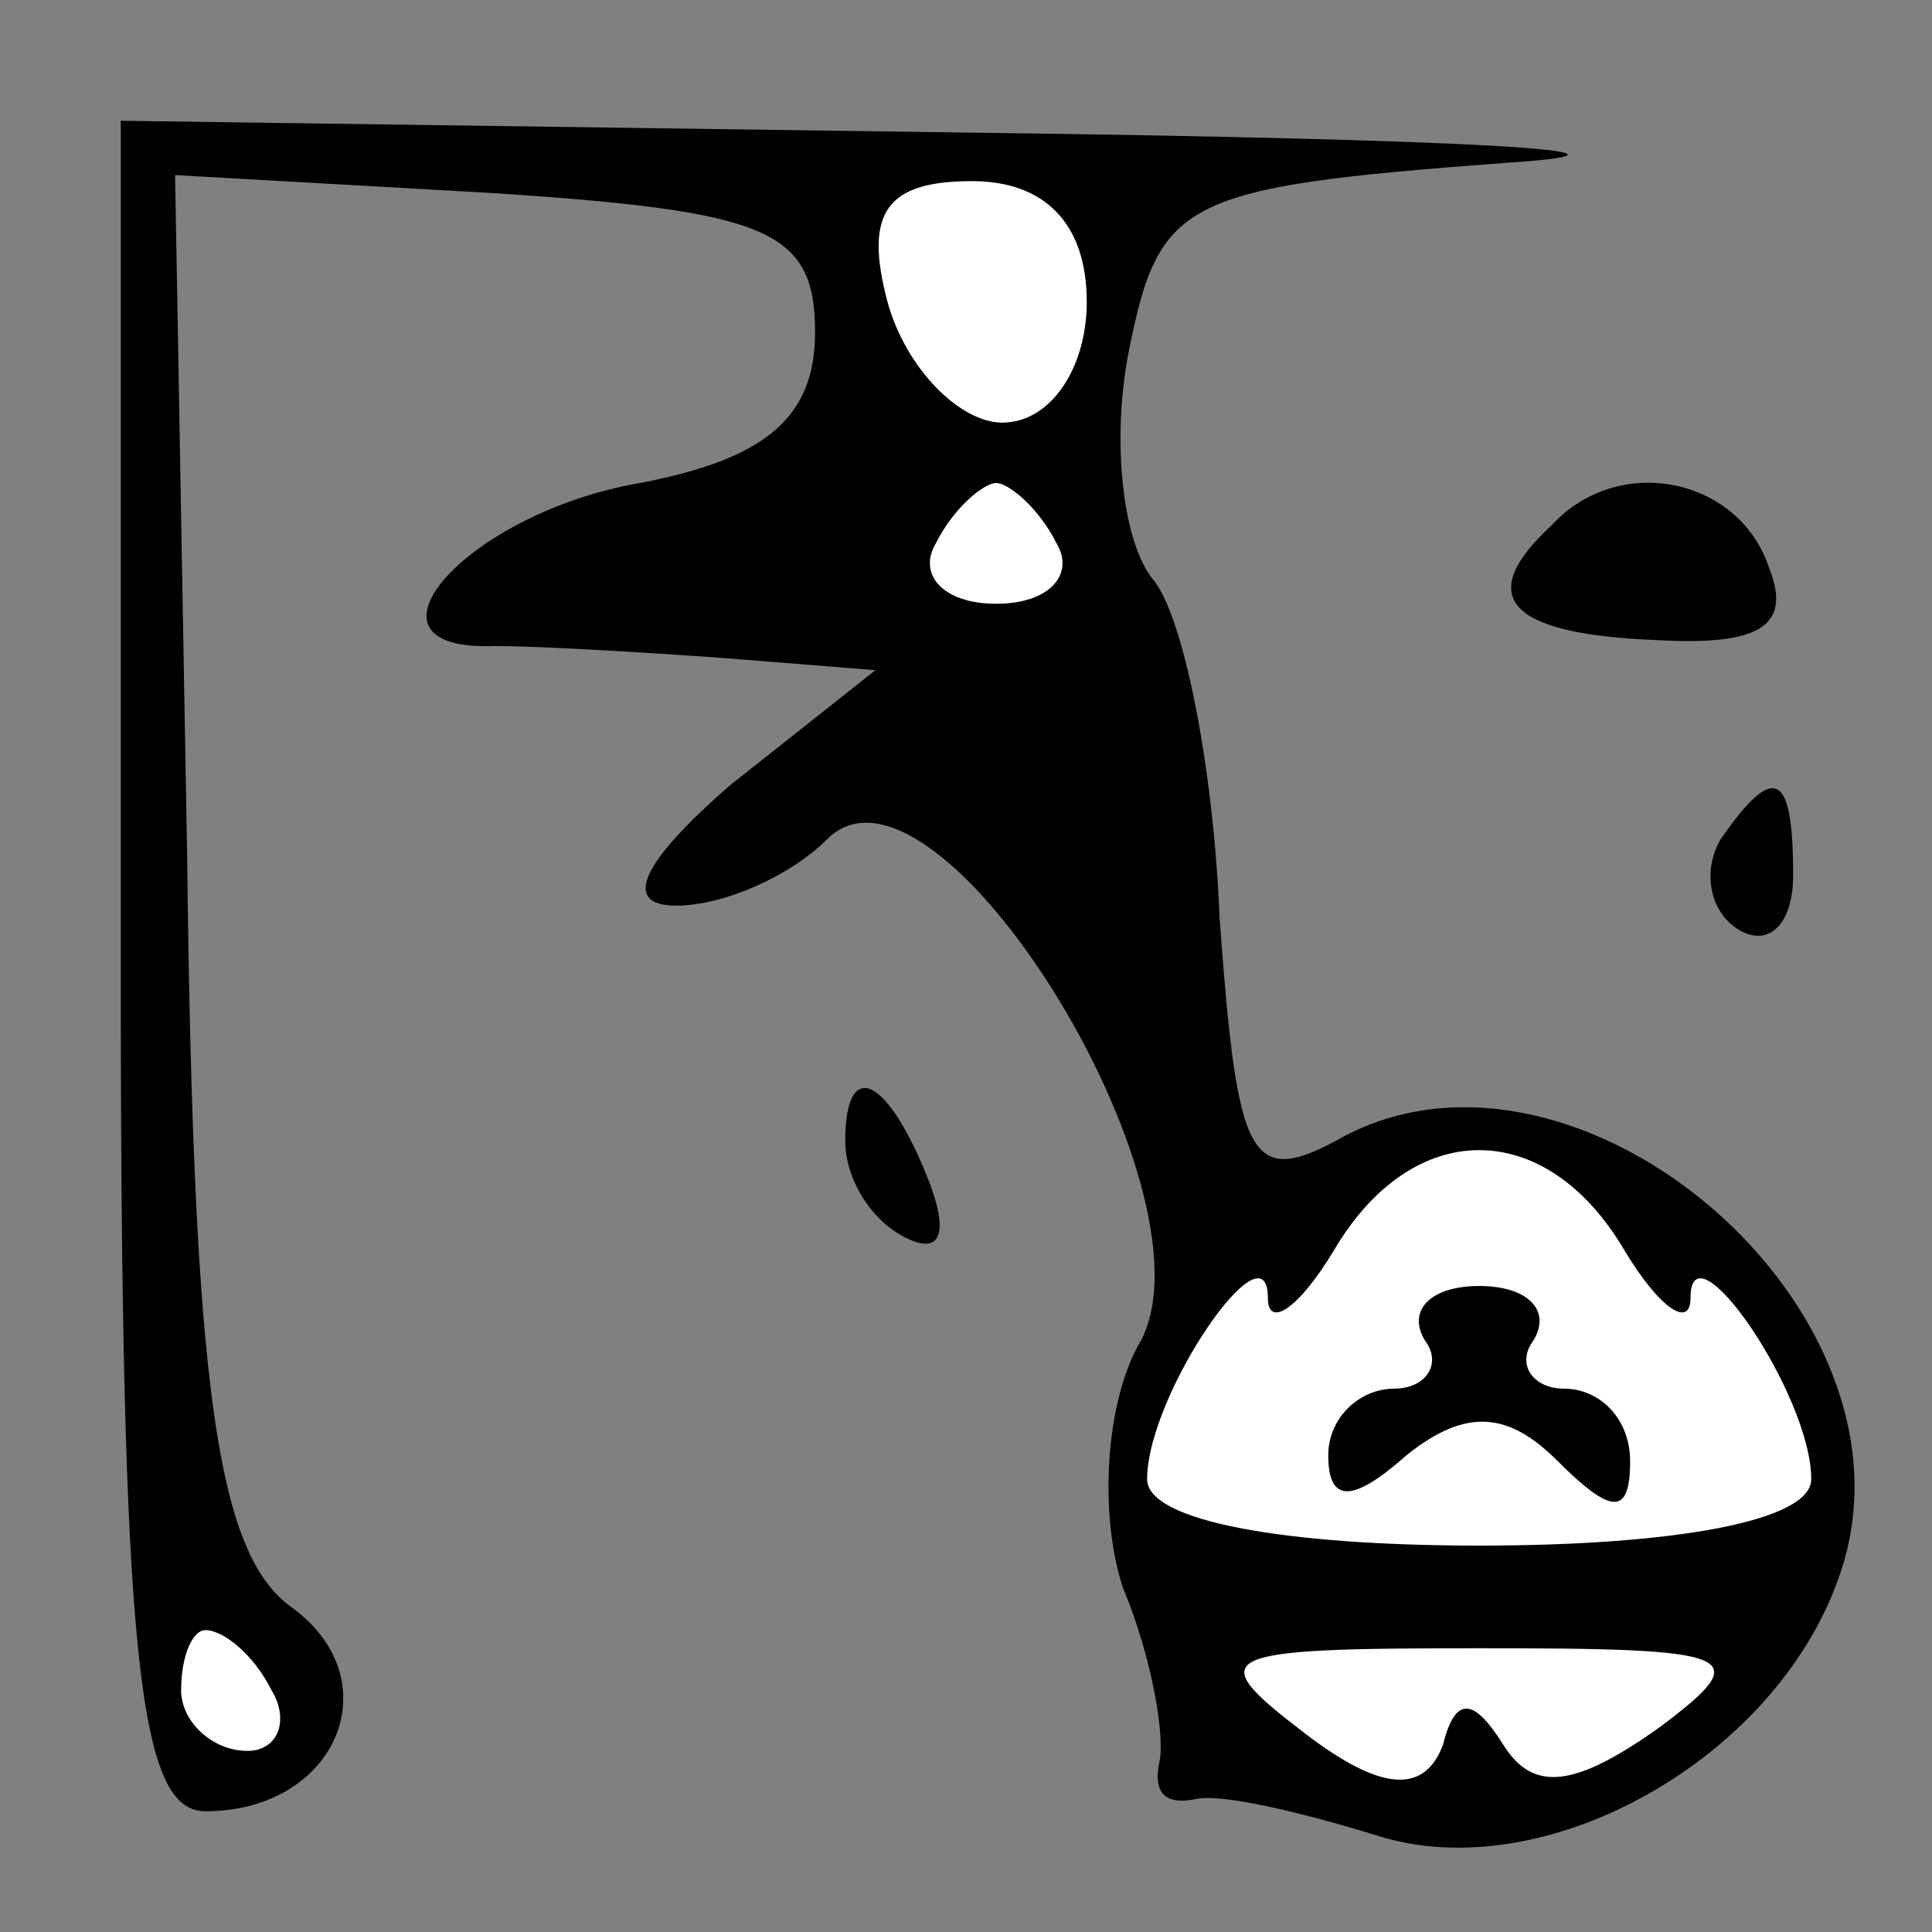 <?xml version="1.0" standalone="no"?>
<!DOCTYPE svg PUBLIC "-//W3C//DTD SVG 20010904//EN"
 "http://www.w3.org/TR/2001/REC-SVG-20010904/DTD/svg10.dtd">
<svg version="1.0" xmlns="http://www.w3.org/2000/svg"
 width="32pt" height="32pt" viewBox="0 0 32 32"
 preserveAspectRatio="xMidYMid meet">
<rect x="0" y="0" width="32" height="32" fill="#808080" stroke="none"/>
<g transform="translate(0,32) scale(0.1,-0.1)"
fill="#000000" stroke="none">
<path fill="#000000" stroke="none" d="M20 160 c0 -115 3 -140 14 -140 22 0
31 22 14 34 -12 9 -16 36 -17 124 l-2 113 53 -3 c45 -3 53 -6 53 -23 0 -14 -8
-21 -29 -25 -29 -5 -49 -28 -24 -27 7 0 24 -1 38 -2 l25 -2 -24 -19 c-15 -13
-18 -20 -9 -20 8 0 19 5 25 11 18 18 65 -58 52 -83 -6 -10 -7 -29 -3 -41 5
-12 7 -25 6 -29 -1 -5 1 -7 6 -6 4 1 17 -2 30 -6 28 -9 67 13 77 44 14 43 -43
92 -82 72 -16 -9 -18 -5 -21 36 -1 25 -6 50 -11 56 -5 6 -7 23 -4 38 5 25 9
27 62 31 31 2 -8 4 -86 5 l-143 2 0 -140z"/>
<path fill="#ffffff" stroke="none" d="M180 270 c0 -11 -6 -20 -14 -20 -7 0
-16 9 -19 20 -4 15 0 20 14 20 12 0 19 -7 19 -20z"/>
<path fill="#ffffff" stroke="none" d="M175 230 c3 -5 -1 -10 -10 -10 -9 0
-13 5 -10 10 3 6 8 10 10 10 2 0 7 -4 10 -10z"/>
<path fill="#ffffff" stroke="none" d="M269 113 c6 -10 11 -13 11 -8 0 13 20
-16 20 -30 0 -7 -23 -11 -55 -11 -32 0 -55 4 -55 11 0 14 20 43 20 30 0 -5 5
-2 11 8 13 22 35 22 48 0z"/>
<path fill="#ffffff" stroke="none" d="M45 40 c3 -5 1 -10 -4 -10 -6 0 -11 5
-11 10 0 6 2 10 4 10 3 0 8 -4 11 -10z"/>
<path fill="#ffffff" stroke="none" d="M275 34 c-14 -10 -21 -11 -26 -3 -5 8
-8 8 -10 0 -3 -8 -10 -8 -23 2 -17 13 -15 14 29 14 43 0 46 -1 30 -13z"/>
<path fill="#000000" stroke="none" d="M236 98 c3 -4 0 -8 -5 -8 -6 0 -11 -5
-11 -11 0 -8 4 -8 13 0 10 8 17 7 25 -1 9 -9 12 -9 12 0 0 7 -5 12 -11 12 -5
0 -8 4 -5 8 3 5 -1 9 -9 9 -8 0 -12 -4 -9 -9z"/>
<path fill="#000000" stroke="none" d="M257 233 c-13 -12 -7 -18 17 -19 17 -1
23 2 19 12 -5 15 -25 19 -36 7z"/>
<path fill="#000000" stroke="none" d="M285 181 c-3 -5 -2 -12 3 -15 5 -3 9 1
9 9 0 17 -3 19 -12 6z"/>
<path fill="#000000" stroke="none" d="M140 131 c0 -6 4 -13 10 -16 6 -3 7 1
4 9 -7 18 -14 21 -14 7z"/>
</g>
</svg>
